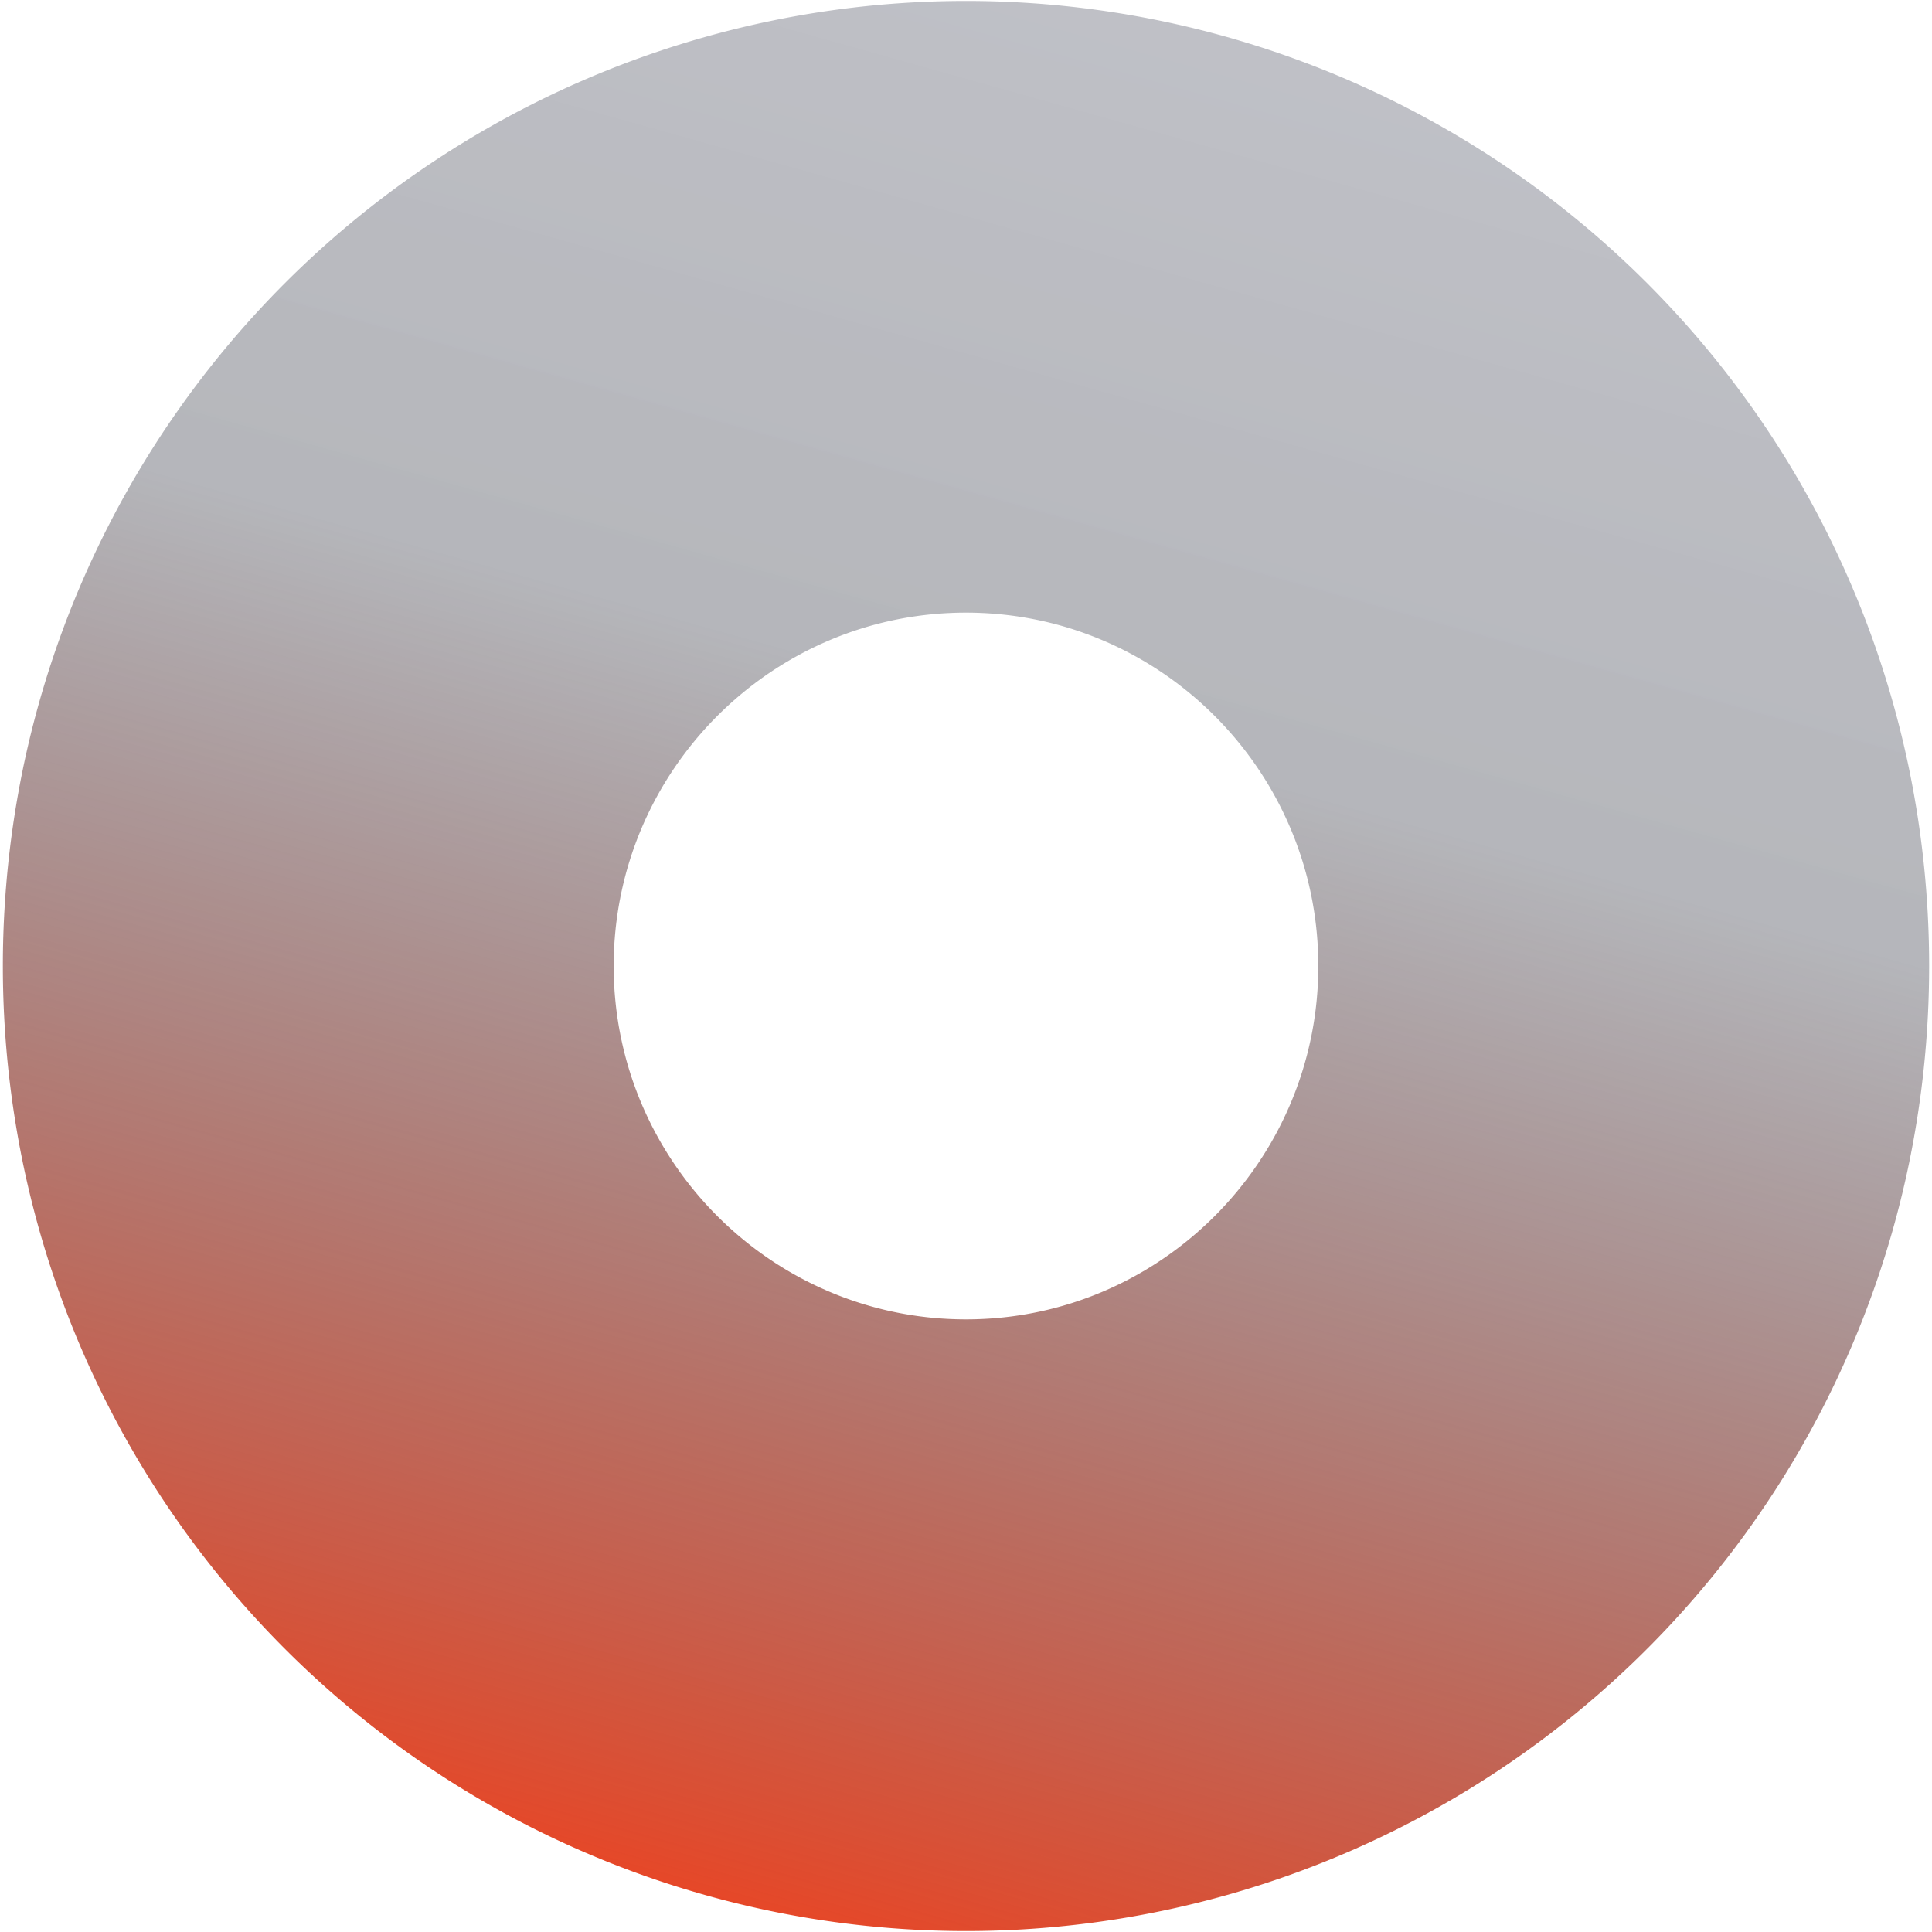 
<svg xmlns="http://www.w3.org/2000/svg" width="330" height="330" viewBox="0 0 674 676"><defs><linearGradient id="linear-gradient" x1="-0.077" y1="0.571" x2="1.218" y2="0.934" gradientUnits="objectBoundingBox"><stop offset="0" stop-color="#f1411d"></stop><stop offset="0.498" stop-color="#2b2e3b" stop-opacity="0.349"></stop><stop offset="1" stop-color="#4b4f67" stop-opacity="0.31"></stop></linearGradient></defs><path id="Subtraction_16" d="M338,674a341.47,341.47,0,0,1-68.119-6.847,336.967,336.967,0,0,1,0-660.307,342.286,342.286,0,0,1,136.237,0,336.967,336.967,0,0,1,0,660.307A341.469,341.469,0,0,1,338,674Zm0-460.273c-68.175,0-123.64,55.3-123.64,123.274S269.825,460.274,338,460.274,461.639,404.974,461.639,337,406.175,213.727,338,213.727Z" transform="translate(0 676) rotate(-90)" fill="url(#linear-gradient)"></path></svg>